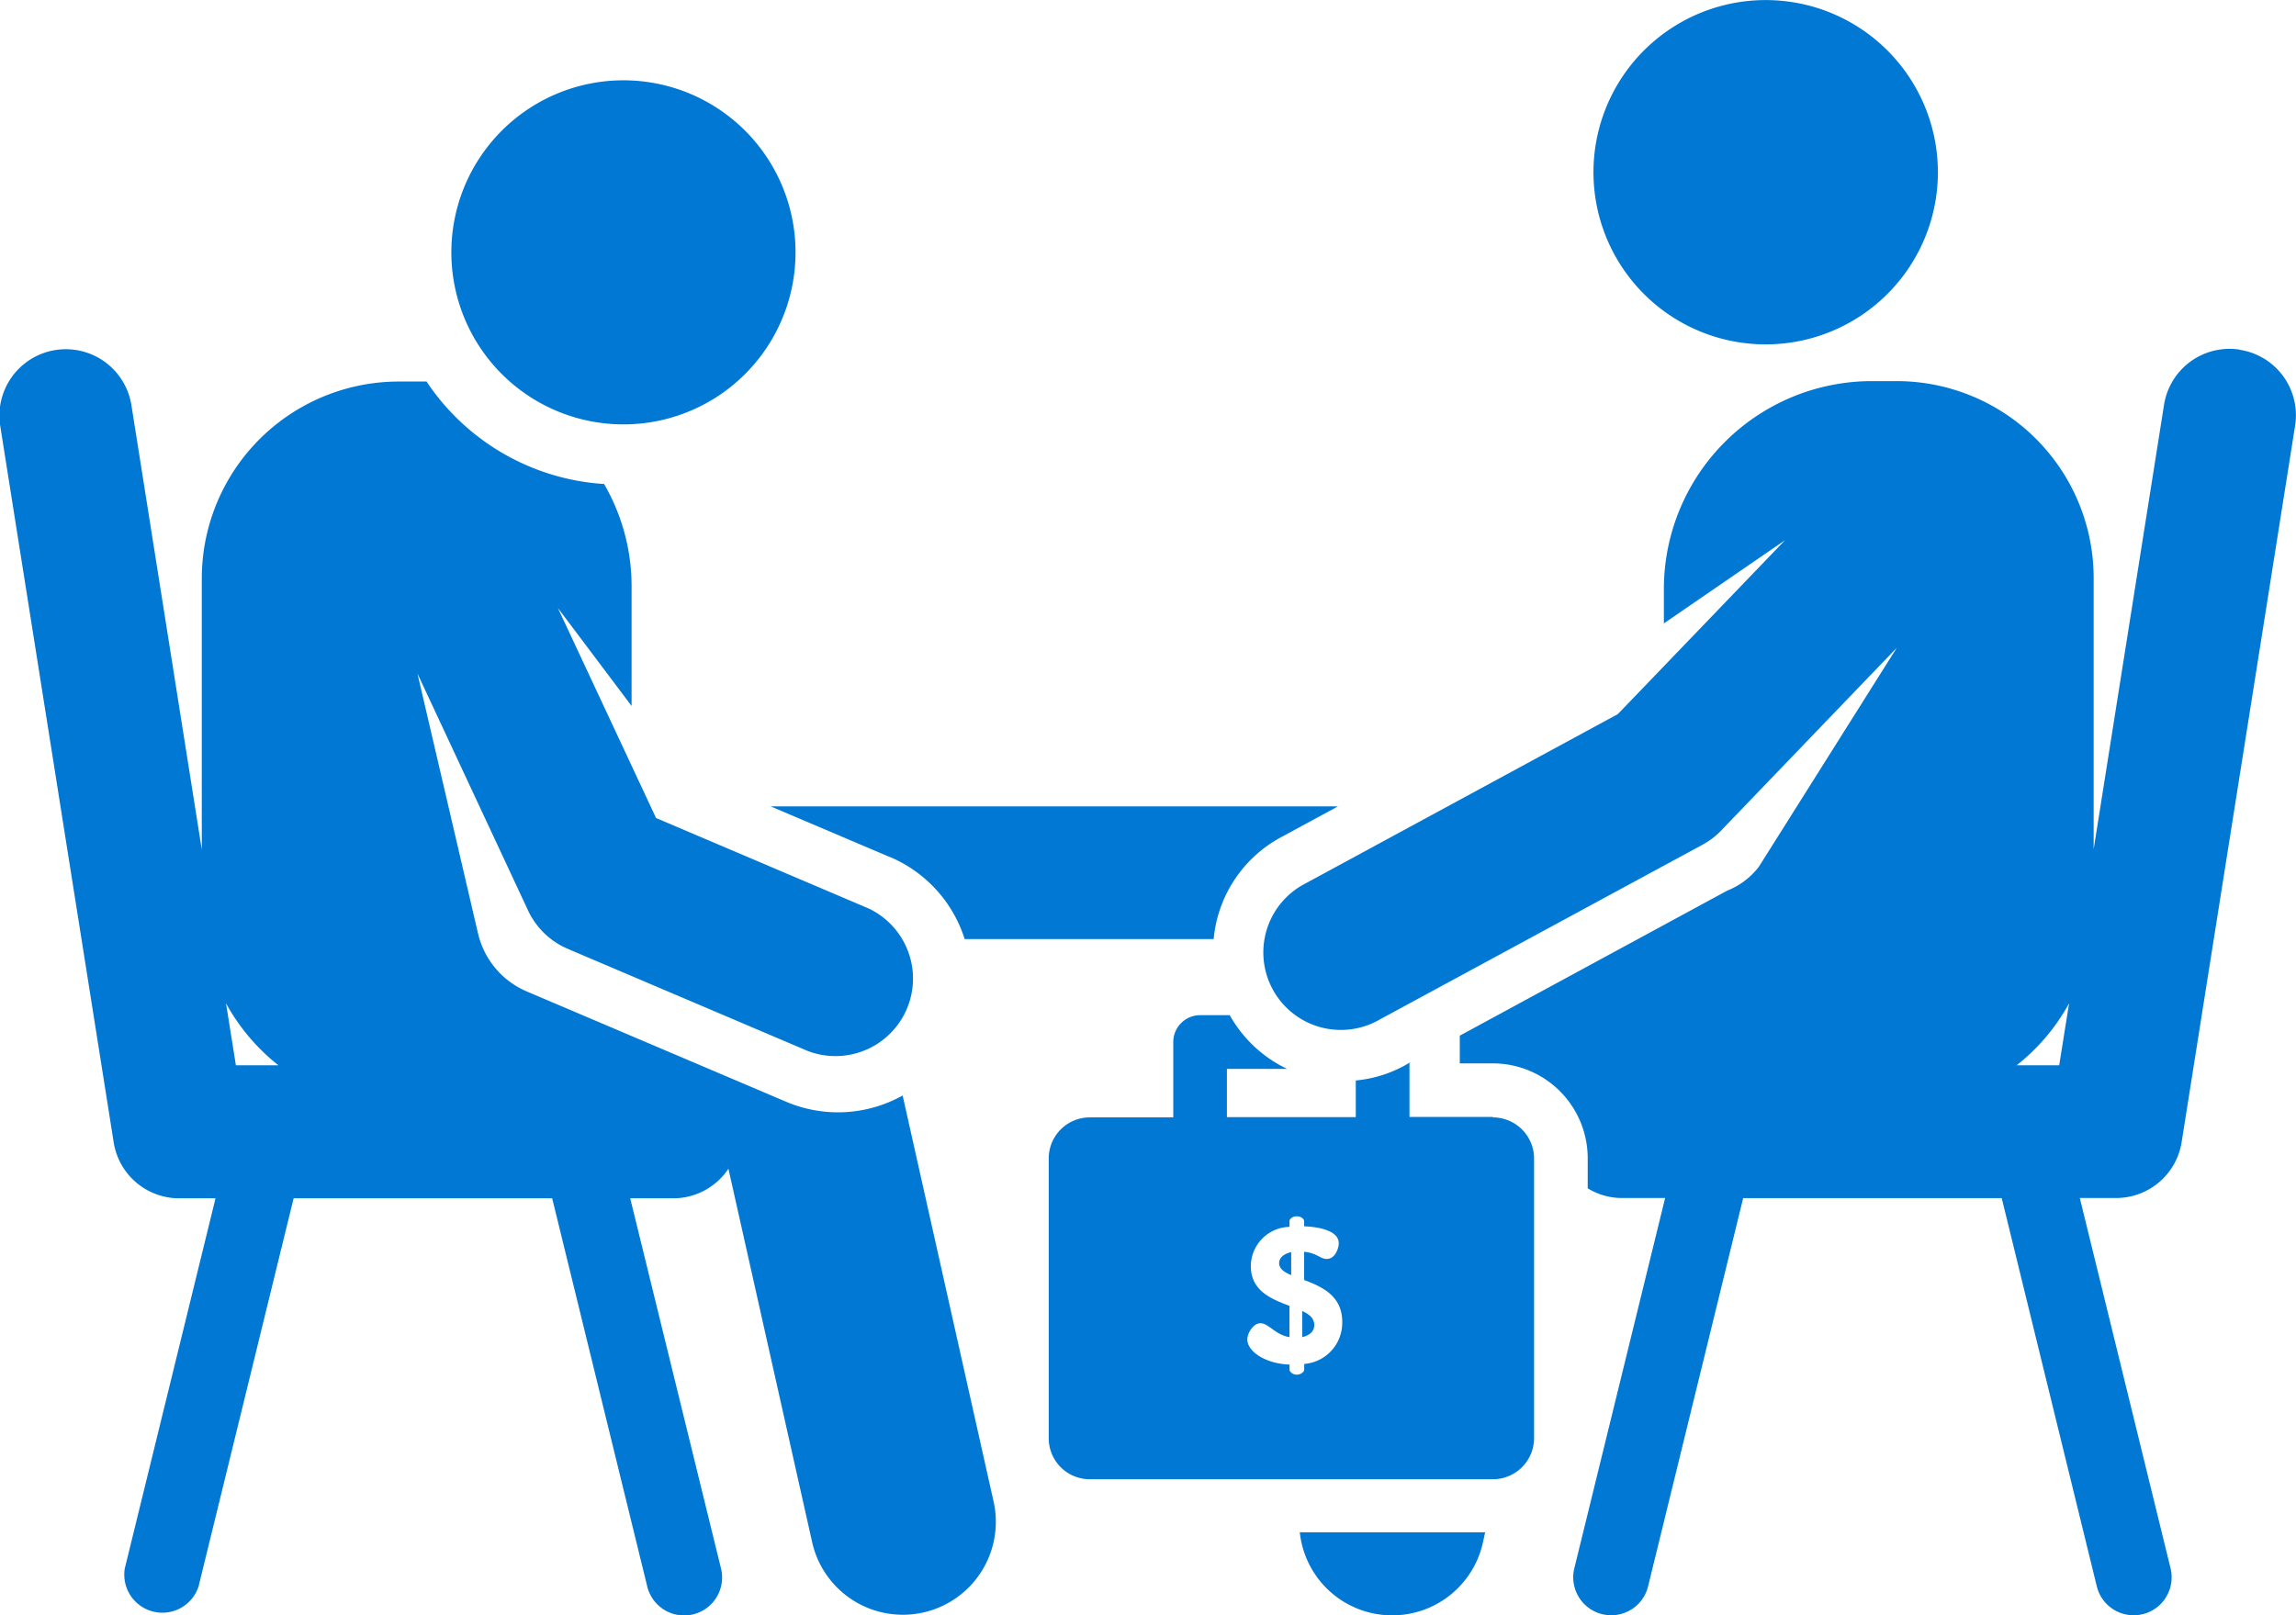 <svg xmlns="http://www.w3.org/2000/svg" width="38.105" height="26.817" viewBox="0 0 38.105 26.817">
  <g id="Сгруппировать_2361" data-name="Сгруппировать 2361" transform="translate(567.294 -2517.501)">
    <path id="Контур_1858" data-name="Контур 1858" d="M385.935,227.534a2.856,2.856,0,1,0-2.584-3.046A2.856,2.856,0,0,0,385.935,227.534ZM398.62,247.28a1.542,1.542,0,0,0,1.843-1.168l.038-.173h-3.076a1.54,1.54,0,0,0,1.195,1.341Zm-7.992-12.55a2.2,2.2,0,0,1,1.235,1.361h4.132a2.145,2.145,0,0,1,1.116-1.69l.946-.513h-9.414l1.984.843Zm17.316-10.738a2.858,2.858,0,1,0-3.346,2.171,2.859,2.859,0,0,0,3.346-2.171Zm-10.862,17.477c0,.094.083.152.2.2v-.381C397.142,241.319,397.082,241.393,397.082,241.469Zm.383.8v.43c.11-.027.2-.087.2-.2S397.582,242.319,397.465,242.265Z" transform="translate(-943.147 2297)" fill="#0078d4"/>
    <path id="Контур_1859" data-name="Контур 1859" d="M395.139,229.712h-1.385v-.892h.009v-.013a2.088,2.088,0,0,1-.9.3v.608h-2.139v-.8h1a2.151,2.151,0,0,1-.953-.892h-.493a.446.446,0,0,0-.444.446v1.251h-1.386a.681.681,0,0,0-.681.682v4.643a.681.681,0,0,0,.681.682h6.69a.684.684,0,0,0,.684-.682v-4.643a.684.684,0,0,0-.681-.682Zm-3.132,4.1v.092c0,.045-.061.087-.123.087s-.121-.043-.121-.087v-.081c-.386-.011-.7-.211-.7-.417,0-.108.1-.269.217-.269.137,0,.244.191.482.231v-.52c-.3-.112-.641-.249-.641-.659a.657.657,0,0,1,.641-.652v-.09c0-.045.052-.085.121-.085s.123.04.123.085v.081c.2.007.574.058.574.28,0,.085-.058.262-.2.262-.105,0-.166-.1-.374-.119v.469c.291.108.632.26.632.693a.685.685,0,0,1-.632.7Z" transform="translate(-937.656 2306.331)" fill="#0078d4"/>
    <path id="Контур_1860" data-name="Контур 1860" d="M417.178,223.1a1.1,1.1,0,0,0-1.26.915l-1.168,7.378v-4.5a3.27,3.27,0,0,0-3.271-3.271h-.41a3.453,3.453,0,0,0-3.452,3.455v.567l2.011-1.381-2.775,2.887-5.176,2.807a1.287,1.287,0,1,0,1.226,2.262l5.354-2.9a1.255,1.255,0,0,0,.314-.24l2.912-3.031-2.287,3.632a1.221,1.221,0,0,1-.527.4l-4.439,2.408v.46h.549a1.576,1.576,0,0,1,1.574,1.574v.5a1.077,1.077,0,0,0,.572.161h.713l-1.507,6.147a.63.63,0,0,0,1.224.3l1.578-6.445h4.291l1.578,6.445a.63.63,0,1,0,1.224-.3l-1.506-6.147h.6a1.1,1.1,0,0,0,1.09-.928l1.883-11.893a1.1,1.1,0,0,0-.917-1.26Zm-3,11.88h-.706a3.376,3.376,0,0,0,.87-1.029Zm-19.192.5a2.2,2.2,0,0,1-1.937.105l-4.311-1.834a1.39,1.39,0,0,1-.8-.953l-1.007-4.322,1.836,3.934a1.282,1.282,0,0,0,.664.639l3.977,1.693a1.287,1.287,0,0,0,1.007-2.367l-3.524-1.5-1.63-3.488,1.224,1.628v-1.98a3.388,3.388,0,0,0-.457-1.706h-.016a3.833,3.833,0,0,1-2.93-1.7h-.459a3.27,3.27,0,0,0-3.271,3.271v4.5l-1.168-7.378a1.1,1.1,0,0,0-2.177.345l1.883,11.893a1.1,1.1,0,0,0,1.09.928h.6l-1.506,6.145a.632.632,0,0,0,1.224.3l1.578-6.445h4.291l1.578,6.445a.63.63,0,1,0,1.224-.3l-1.507-6.145h.713a1.1,1.1,0,0,0,.917-.491l1.394,6.219a1.543,1.543,0,0,0,3.011-.675l-1.513-6.757Zm-11.068-.5-.164-1.029a3.375,3.375,0,0,0,.87,1.029Z" transform="translate(-947.297 2300.206)" fill="#0078d4"/>
  </g>
</svg>
